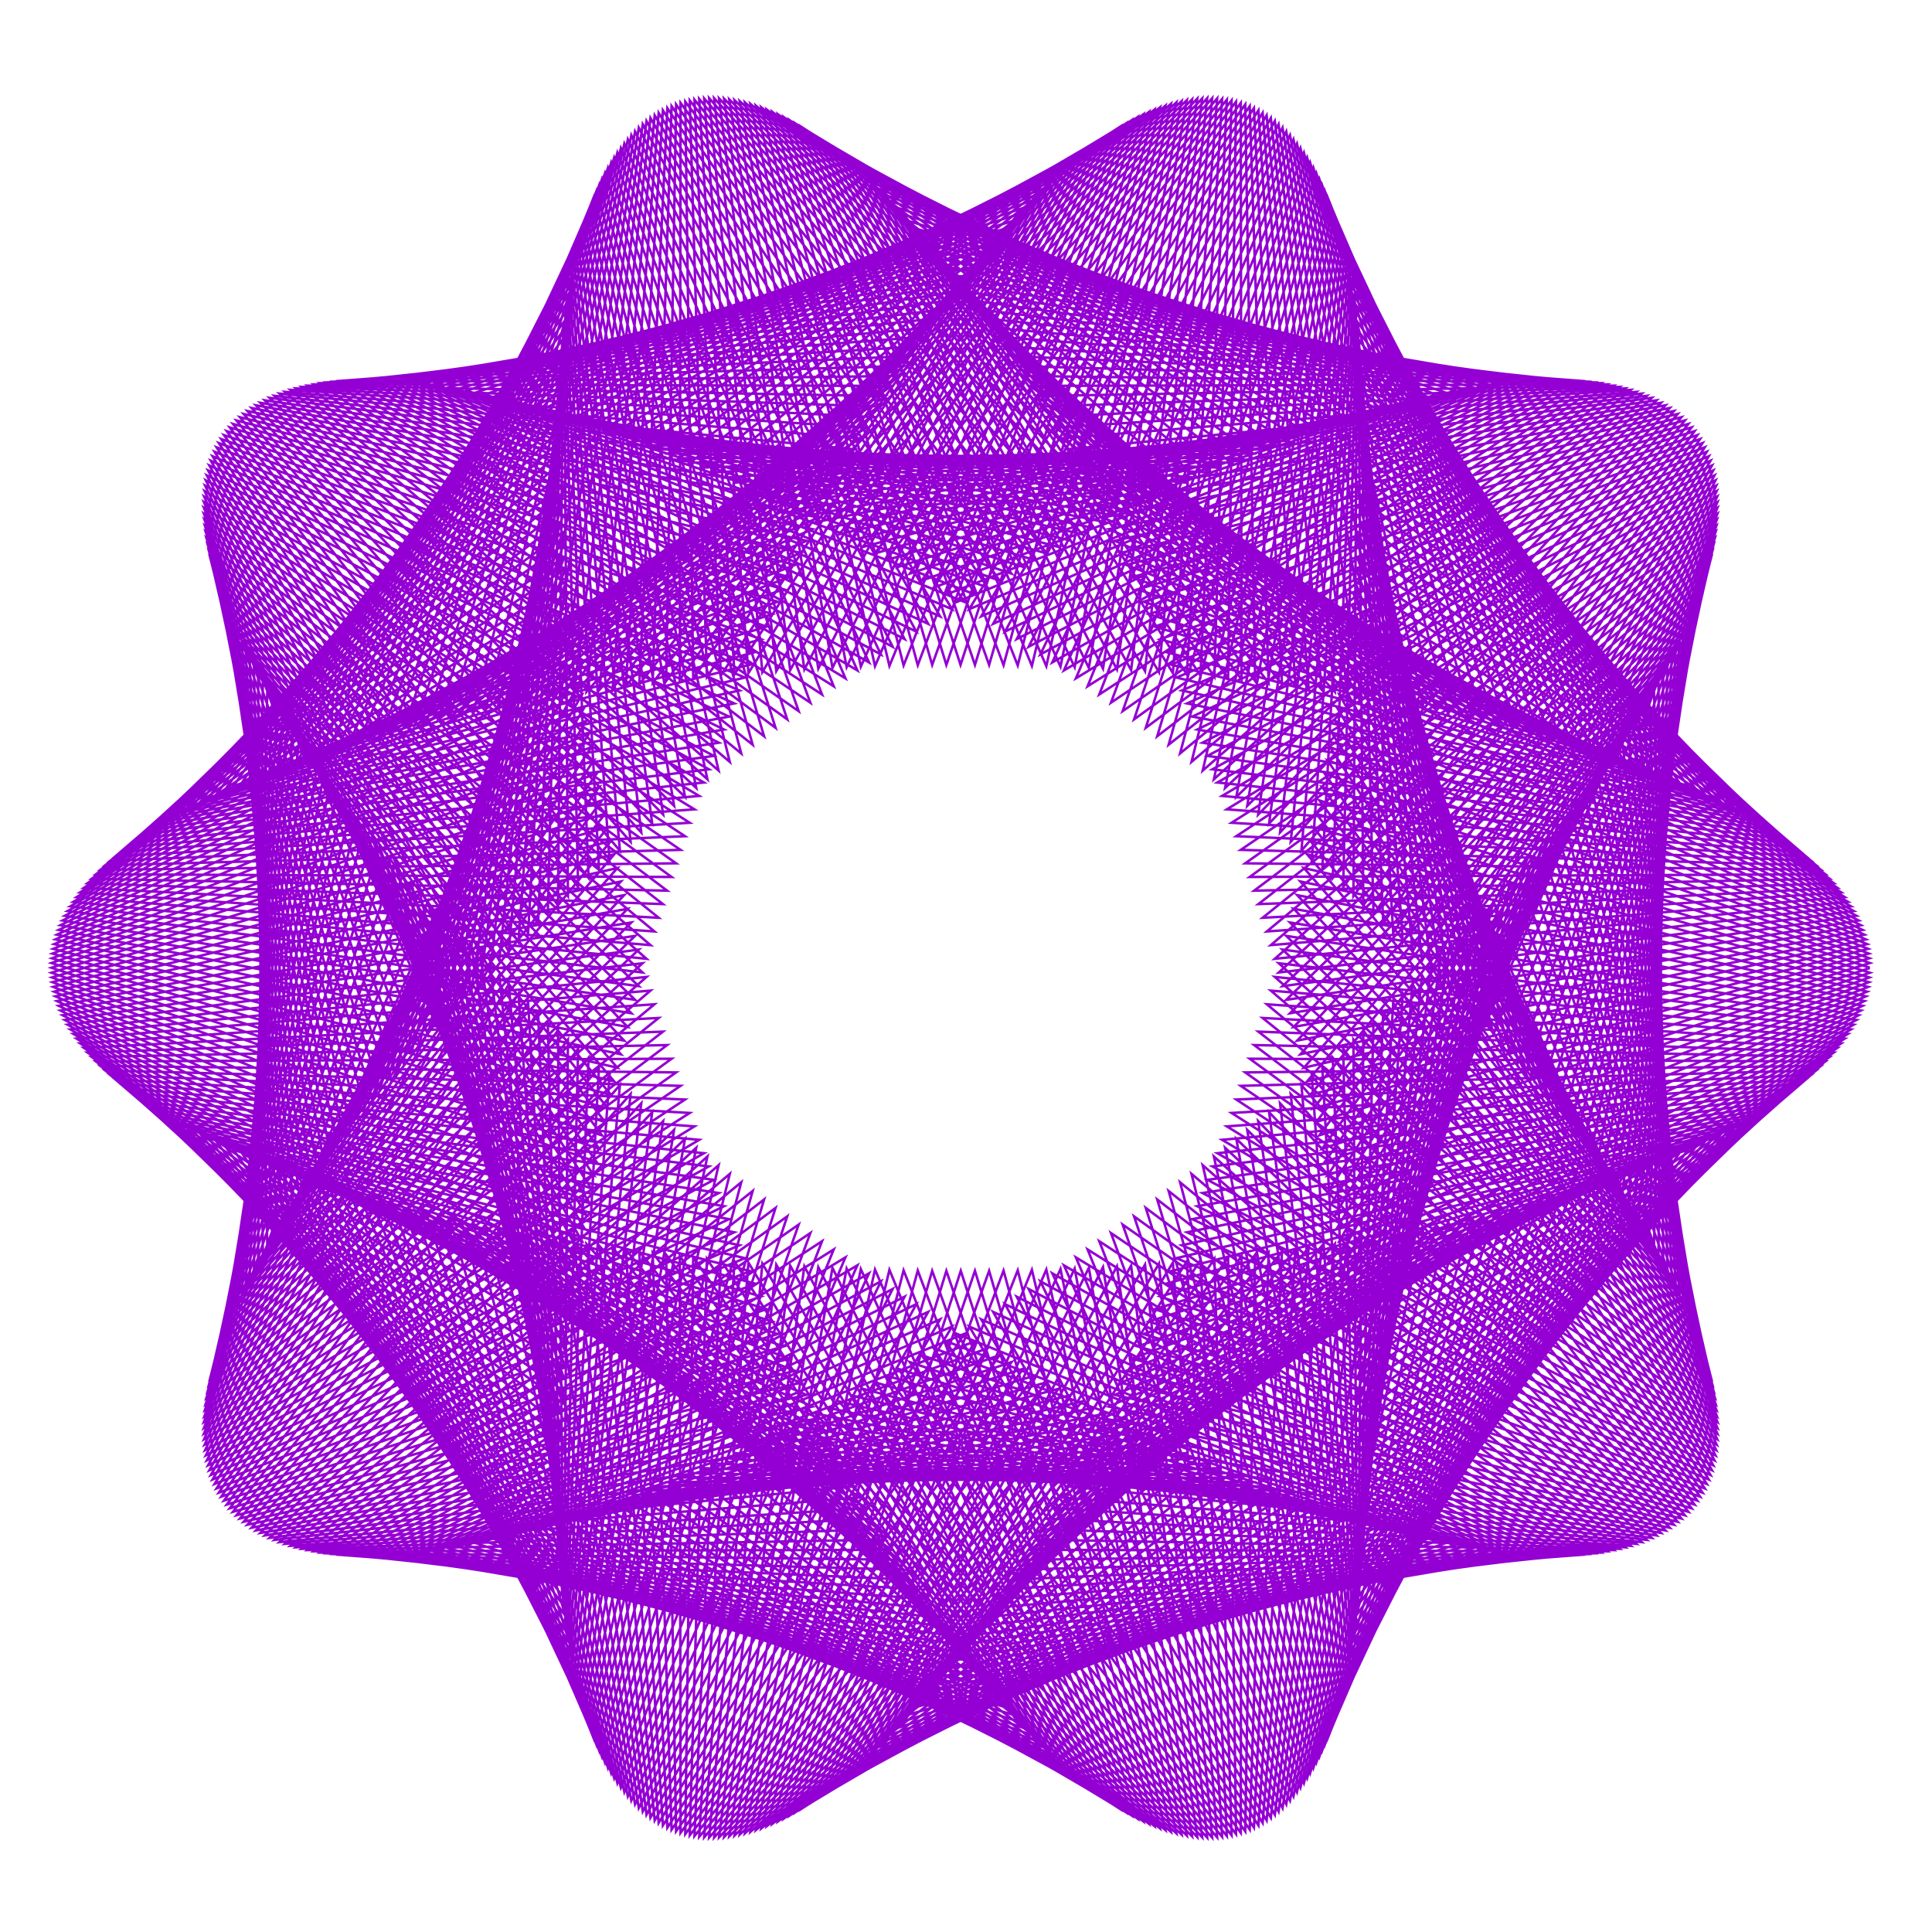 <?xml version="1.0" encoding="utf-8"  standalone="no"?>
<svg 
 width="777" height="777"
 viewBox="0 0 777 777"
 xmlns="http://www.w3.org/2000/svg"
 xmlns:xlink="http://www.w3.org/1999/xlink"
>

<title>Gnuplot</title>
<desc>Produced by GNUPLOT 5.2 patchlevel 7 </desc>

<g id="gnuplot_canvas">

<rect x="0" y="0" width="777" height="777" fill="none"/>
<defs>

	<circle id='gpDot' r='0.5' stroke-width='0.5' stroke='currentColor'/>
	<path id='gpPt0' stroke-width='0.222' stroke='currentColor' d='M-1,0 h2 M0,-1 v2'/>
	<path id='gpPt1' stroke-width='0.222' stroke='currentColor' d='M-1,-1 L1,1 M1,-1 L-1,1'/>
	<path id='gpPt2' stroke-width='0.222' stroke='currentColor' d='M-1,0 L1,0 M0,-1 L0,1 M-1,-1 L1,1 M-1,1 L1,-1'/>
	<rect id='gpPt3' stroke-width='0.222' stroke='currentColor' x='-1' y='-1' width='2' height='2'/>
	<rect id='gpPt4' stroke-width='0.222' stroke='currentColor' fill='currentColor' x='-1' y='-1' width='2' height='2'/>
	<circle id='gpPt5' stroke-width='0.222' stroke='currentColor' cx='0' cy='0' r='1'/>
	<use xlink:href='#gpPt5' id='gpPt6' fill='currentColor' stroke='none'/>
	<path id='gpPt7' stroke-width='0.222' stroke='currentColor' d='M0,-1.33 L-1.33,0.67 L1.33,0.67 z'/>
	<use xlink:href='#gpPt7' id='gpPt8' fill='currentColor' stroke='none'/>
	<use xlink:href='#gpPt7' id='gpPt9' stroke='currentColor' transform='rotate(180)'/>
	<use xlink:href='#gpPt9' id='gpPt10' fill='currentColor' stroke='none'/>
	<use xlink:href='#gpPt3' id='gpPt11' stroke='currentColor' transform='rotate(45)'/>
	<use xlink:href='#gpPt11' id='gpPt12' fill='currentColor' stroke='none'/>
	<path id='gpPt13' stroke-width='0.222' stroke='currentColor' d='M0,1.330 L1.265,0.411 L0.782,-1.067 L-0.782,-1.076 L-1.265,0.411 z'/>
	<use xlink:href='#gpPt13' id='gpPt14' fill='currentColor' stroke='none'/>
	<filter id='textbox' filterUnits='objectBoundingBox' x='0' y='0' height='1' width='1'>
	  <feFlood flood-color='white' flood-opacity='1' result='bgnd'/>
	  <feComposite in='SourceGraphic' in2='bgnd' operator='atop'/>
	</filter>
	<filter id='greybox' filterUnits='objectBoundingBox' x='0' y='0' height='1' width='1'>
	  <feFlood flood-color='lightgrey' flood-opacity='1' result='grey'/>
	  <feComposite in='SourceGraphic' in2='grey' operator='atop'/>
	</filter>
</defs>
<g fill="none" color="white" stroke="currentColor" stroke-width="1.00" stroke-linecap="butt" stroke-linejoin="miter">
</g>
<g fill="none" color="black" stroke="currentColor" stroke-width="1.00" stroke-linecap="butt" stroke-linejoin="miter">
</g>
<g fill="none" color="black" stroke="currentColor" stroke-width="1.00" stroke-linecap="butt" stroke-linejoin="miter">
</g>
	<g id="gnuplot_plot_1" ><title>real(z(t)),imag(z(t))</title>
<g fill="none" color="black" stroke="currentColor" stroke-width="1.00" stroke-linecap="butt" stroke-linejoin="miter">
	<path stroke='rgb(148,   0, 211)'  d='M752.0,389.2 L531.7,316.5 L667.0,503.9 L668.9,271.4 L530.6,456.6 L752.0,387.3 L532.8,311.2 L665.2,500.6
		L670.6,268.2 L529.4,451.2 L751.8,385.4 L533.9,305.8 L663.2,497.3 L672.3,265.0 L528.2,445.8 L751.6,383.5
		L534.9,300.5 L661.2,494.0 L673.9,261.9 L527.0,440.3 L751.3,381.6 L535.9,295.2 L659.1,490.6 L675.4,258.8
		L525.7,434.9 L750.9,379.7 L536.9,289.9 L656.9,487.3 L676.9,255.7 L524.4,429.4 L750.4,377.8 L537.8,284.7
		L654.7,483.9 L678.3,252.6 L523.0,424.0 L749.8,375.9 L538.7,279.4 L652.4,480.5 L679.6,249.6 L521.7,418.5
		L749.1,374.0 L539.5,274.2 L650.1,477.0 L680.8,246.6 L520.3,413.0 L748.4,372.1 L540.3,269.1 L647.7,473.6
		L682.0,243.7 L518.8,407.5 L747.5,370.2 L541.1,263.9 L645.2,470.1 L683.1,240.8 L517.3,402.1 L746.6,368.3
		L541.8,258.8 L642.6,466.6 L684.1,237.9 L515.8,396.6 L745.5,366.4 L542.5,253.7 L640.0,463.1 L685.1,235.1
		L514.3,391.1 L744.4,364.5 L543.2,248.7 L637.3,459.5 L686.0,232.3 L512.7,385.6 L743.2,362.7 L543.8,243.7
		L634.6,456.0 L686.8,229.5 L511.1,380.1 L741.9,360.8 L544.3,238.7 L631.8,452.4 L687.5,226.8 L509.5,374.6
		L740.5,358.9 L544.9,233.7 L629.0,448.8 L688.2,224.1 L507.8,369.1 L739.0,357.1 L545.4,228.8 L626.0,445.2
		L688.7,221.5 L506.1,363.6 L737.5,355.2 L545.8,224.0 L623.1,441.6 L689.2,218.9 L504.4,358.2 L735.8,353.4
		L546.2,219.2 L620.0,438.0 L689.7,216.3 L502.6,352.7 L734.1,351.6 L546.6,214.4 L616.9,434.3 L690.0,213.8
		L500.8,347.2 L732.3,349.8 L547.0,209.6 L613.8,430.7 L690.3,211.4 L499.0,341.8 L730.4,348.0 L547.3,205.0
		L610.6,427.0 L690.5,208.9 L497.2,336.3 L728.4,346.2 L547.5,200.3 L607.3,423.4 L690.7,206.6 L495.3,330.9
		L726.3,344.4 L547.7,195.7 L604.0,419.7 L690.7,204.2 L493.4,325.5 L724.2,342.6 L547.9,191.2 L600.6,416.0
		L690.7,201.9 L491.5,320.1 L721.9,340.8 L548.0,186.7 L597.2,412.3 L690.6,199.7 L489.6,314.7 L719.6,339.1
		L548.1,182.2 L593.7,408.6 L690.4,197.5 L487.6,309.4 L717.2,337.4 L548.2,177.8 L590.2,404.9 L690.2,195.3
		L485.6,304.0 L714.7,335.6 L548.2,173.4 L586.6,401.2 L689.9,193.2 L483.6,298.7 L712.1,333.9 L548.2,169.1
		L583.0,397.5 L689.5,191.2 L481.5,293.4 L709.5,332.2 L548.1,164.9 L579.4,393.8 L689.0,189.2 L479.5,288.2
		L706.8,330.5 L548.0,160.7 L575.6,390.1 L688.5,187.2 L477.4,282.9 L704.0,328.9 L547.9,156.6 L571.9,386.3
		L687.9,185.3 L475.3,277.7 L701.1,327.2 L547.7,152.5 L568.1,382.6 L687.2,183.5 L473.1,272.5 L698.1,325.6
		L547.5,148.5 L564.2,378.9 L686.4,181.7 L471.0,267.3 L695.1,323.9 L547.2,144.5 L560.3,375.2 L685.6,179.9
		L468.8,262.2 L692.0,322.3 L546.9,140.7 L556.3,371.5 L684.7,178.2 L466.6,257.1 L688.8,320.7 L546.6,136.8
		L552.4,367.8 L683.7,176.6 L464.4,252.0 L685.5,319.2 L546.2,133.0 L548.3,364.1 L682.6,175.0 L462.1,247.0
		L682.2,317.6 L545.8,129.3 L544.3,360.4 L681.5,173.4 L459.9,242.0 L678.8,316.1 L545.4,125.7 L540.2,356.7
		L680.3,171.9 L457.6,237.0 L675.3,314.6 L544.9,122.1 L536.0,353.1 L679.0,170.5 L455.3,232.1 L671.7,313.1
		L544.3,118.6 L531.8,349.4 L677.6,169.1 L453.0,227.2 L668.1,311.6 L543.7,115.2 L527.6,345.7 L676.2,167.8
		L450.7,222.4 L664.4,310.1 L543.1,111.8 L523.4,342.1 L674.7,166.5 L448.3,217.5 L660.6,308.7 L542.5,108.5
		L519.1,338.5 L673.2,165.3 L446.0,212.8 L656.8,307.2 L541.8,105.2 L514.8,334.8 L671.5,164.1 L443.6,208.1
		L652.9,305.8 L541.1,102.1 L510.4,331.2 L669.8,163.0 L441.2,203.4 L648.9,304.4 L540.3,99.0 L506.0,327.6
		L668.0,162.0 L438.8,198.8 L644.9,303.1 L539.5,95.9 L501.6,324.1 L666.2,161.0 L436.4,194.2 L640.8,301.7
		L538.6,93.0 L497.2,320.5 L664.3,160.0 L434.0,189.6 L636.7,300.4 L537.8,90.1 L492.7,316.9 L662.3,159.2
		L431.5,185.1 L632.4,299.1 L536.8,87.3 L488.2,313.4 L660.3,158.3 L429.1,180.7 L628.2,297.8 L535.9,84.5
		L483.7,309.9 L658.1,157.6 L426.6,176.3 L623.8,296.6 L534.9,81.9 L479.2,306.4 L655.9,156.8 L424.2,172.0
		L619.4,295.3 L533.9,79.3 L474.6,303.0 L653.7,156.2 L421.7,167.7 L615.0,294.1 L532.8,76.8 L470.0,299.5
		L651.4,155.6 L419.2,163.5 L610.5,293.0 L531.7,74.4 L465.4,296.1 L649.0,155.1 L416.7,159.3 L605.9,291.8
		L530.6,72.0 L460.8,292.7 L646.5,154.6 L414.2,155.2 L601.3,290.7 L529.4,69.7 L456.1,289.3 L644.0,154.1
		L411.7,151.2 L596.6,289.5 L528.2,67.5 L451.5,286.0 L641.5,153.8 L409.2,147.2 L591.9,288.5 L526.9,65.4
		L446.8,282.6 L638.8,153.5 L406.7,143.2 L587.1,287.4 L525.7,63.4 L442.1,279.3 L636.1,153.2 L404.1,139.4
		L582.3,286.4 L524.4,61.4 L437.4,276.0 L633.4,153.0 L401.6,135.5 L577.4,285.3 L523.0,59.6 L432.7,272.8
		L630.5,152.9 L399.1,131.8 L572.5,284.3 L521.6,57.8 L427.9,269.6 L627.6,152.8 L396.5,128.1 L567.5,283.4
		L520.2,56.1 L423.2,266.4 L624.7,152.8 L394.0,124.5 L562.5,282.5 L518.8,54.4 L418.4,263.2 L621.7,152.9
		L391.5,120.9 L557.4,281.5 L517.3,52.9 L413.7,260.1 L618.6,153.0 L388.9,117.4 L552.4,280.7 L515.8,51.4
		L408.9,257.0 L615.5,153.1 L386.4,114.0 L547.2,279.8 L514.2,50.0 L404.2,254.0 L612.3,153.3 L383.8,110.7
		L542.0,279.0 L512.7,48.7 L399.4,250.9 L609.1,153.6 L381.3,107.4 L536.8,278.2 L511.1,47.5 L394.6,247.9
		L605.8,153.9 L378.8,104.2 L531.6,277.4 L509.4,46.4 L389.8,245.0 L602.5,154.3 L376.2,101.0 L526.3,276.7
		L507.8,45.4 L385.0,242.0 L599.1,154.8 L373.7,97.9 L521.0,275.9 L506.1,44.4 L380.3,239.2 L595.7,155.3
		L371.2,94.9 L515.6,275.2 L504.3,43.5 L375.5,236.3 L592.2,155.8 L368.6,92.0 L510.2,274.6 L502.6,42.7
		L370.7,233.5 L588.6,156.5 L366.1,89.1 L504.8,273.9 L500.8,42.0 L365.9,230.7 L585.0,157.1 L363.6,86.3
		L499.3,273.3 L499.0,41.4 L361.2,228.0 L581.4,157.9 L361.1,83.6 L493.9,272.8 L497.1,40.9 L356.4,225.3
		L577.7,158.7 L358.6,81.0 L488.4,272.2 L495.3,40.4 L351.7,222.6 L573.9,159.5 L356.1,78.4 L482.8,271.7
		L493.4,40.1 L346.9,220.0 L570.1,160.4 L353.6,76.0 L477.3,271.2 L491.5,39.8 L342.2,217.4 L566.3,161.4
		L351.1,73.6 L471.7,270.7 L489.5,39.6 L337.4,214.9 L562.4,162.4 L348.6,71.2 L466.1,270.3 L487.5,39.5
		L332.7,212.4 L558.5,163.5 L346.1,69.0 L460.5,269.9 L485.5,39.5 L328.0,210.0 L554.5,164.6 L343.7,66.8
		L454.9,269.5 L483.5,39.6 L323.3,207.6 L550.5,165.8 L341.2,64.7 L449.2,269.2 L481.5,39.7 L318.7,205.2
		L546.5,167.1 L338.8,62.7 L443.6,268.9 L479.4,40.0 L314.0,202.9 L542.4,168.4 L336.4,60.8 L437.9,268.6
		L477.3,40.3 L309.4,200.7 L538.3,169.7 L333.9,58.9 L432.2,268.3 L475.2,40.7 L304.8,198.4 L534.1,171.1
		L331.5,57.2 L426.5,268.1 L473.1,41.2 L300.2,196.3 L529.9,172.6 L329.2,55.5 L420.8,267.9 L470.9,41.8
		L295.6,194.1 L525.7,174.1 L326.8,53.9 L415.0,267.8 L468.7,42.5 L291.1,192.1 L521.4,175.7 L324.4,52.4
		L409.3,267.6 L466.5,43.2 L286.5,190.0 L517.1,177.3 L322.1,50.9 L403.6,267.5 L464.3,44.1 L282.0,188.1
		L512.8,178.9 L319.8,49.6 L397.8,267.4 L462.1,45.0 L277.5,186.1 L508.4,180.7 L317.5,48.3 L392.1,267.4
		L459.8,46.0 L273.1,184.3 L504.0,182.4 L315.2,47.1 L386.3,267.4 L457.5,47.1 L268.7,182.4 L499.6,184.3
		L312.9,46.0 L380.6,267.4 L455.2,48.3 L264.3,180.7 L495.2,186.1 L310.6,45.0 L374.9,267.4 L452.9,49.6
		L259.9,178.9 L490.7,188.1 L308.4,44.1 L369.1,267.5 L450.6,50.9 L255.6,177.3 L486.2,190.0 L306.2,43.2
		L363.4,267.6 L448.3,52.4 L251.3,175.7 L481.6,192.1 L304.0,42.5 L357.7,267.8 L445.9,53.9 L247.0,174.1
		L477.1,194.1 L301.8,41.8 L351.9,267.9 L443.5,55.5 L242.8,172.6 L472.5,196.3 L299.6,41.2 L346.2,268.1
		L441.2,57.2 L238.6,171.1 L467.9,198.4 L297.5,40.7 L340.5,268.3 L438.8,58.9 L234.4,169.7 L463.3,200.7
		L295.4,40.3 L334.8,268.6 L436.3,60.8 L230.3,168.4 L458.7,202.9 L293.3,40.0 L329.1,268.9 L433.9,62.7
		L226.2,167.1 L454.0,205.2 L291.2,39.7 L323.5,269.2 L431.5,64.7 L222.2,165.8 L449.4,207.6 L289.2,39.6
		L317.8,269.5 L429.0,66.8 L218.2,164.6 L444.7,210.0 L287.2,39.5 L312.2,269.9 L426.6,69.0 L214.2,163.5
		L440.0,212.4 L285.2,39.5 L306.6,270.3 L424.1,71.2 L210.3,162.4 L435.3,214.9 L283.2,39.6 L301.0,270.7
		L421.6,73.6 L206.4,161.4 L430.5,217.4 L281.2,39.8 L295.4,271.2 L419.1,76.0 L202.6,160.4 L425.8,220.0
		L279.3,40.1 L289.9,271.7 L416.6,78.4 L198.8,159.5 L421.0,222.6 L277.4,40.4 L284.3,272.2 L414.1,81.0
		L195.0,158.7 L416.3,225.3 L275.6,40.9 L278.8,272.8 L411.6,83.6 L191.3,157.9 L411.5,228.0 L273.7,41.4
		L273.4,273.3 L409.1,86.3 L187.7,157.1 L406.8,230.7 L271.9,42.0 L267.9,273.9 L406.6,89.1 L184.1,156.5
		L402.0,233.5 L270.1,42.7 L262.5,274.6 L404.1,92.0 L180.5,155.8 L397.2,236.3 L268.4,43.5 L257.1,275.2
		L401.5,94.9 L177.0,155.3 L392.4,239.2 L266.6,44.4 L251.7,275.9 L399.0,97.9 L173.6,154.8 L387.7,242.0
		L264.9,45.4 L246.4,276.7 L396.5,101.0 L170.2,154.3 L382.9,245.0 L263.3,46.4 L241.1,277.4 L393.9,104.2
		L166.9,153.9 L378.1,247.9 L261.6,47.5 L235.9,278.2 L391.4,107.4 L163.6,153.6 L373.3,250.9 L260.0,48.7
		L230.7,279.0 L388.9,110.7 L160.4,153.3 L368.5,254.0 L258.5,50.0 L225.5,279.8 L386.3,114.0 L157.2,153.1
		L363.8,257.0 L256.9,51.4 L220.3,280.7 L383.8,117.4 L154.1,153.0 L359.0,260.1 L255.4,52.9 L215.3,281.5
		L381.2,120.9 L151.0,152.9 L354.3,263.2 L253.9,54.4 L210.2,282.5 L378.7,124.5 L148.0,152.8 L349.5,266.4
		L252.5,56.1 L205.2,283.4 L376.2,128.1 L145.1,152.8 L344.8,269.6 L251.1,57.8 L200.2,284.3 L373.6,131.8
		L142.2,152.9 L340.0,272.8 L249.7,59.6 L195.3,285.3 L371.1,135.5 L139.3,153.0 L335.3,276.0 L248.3,61.4
		L190.4,286.4 L368.6,139.4 L136.6,153.2 L330.6,279.3 L247.0,63.4 L185.6,287.4 L366.0,143.2 L133.9,153.5
		L325.9,282.6 L245.8,65.4 L180.8,288.5 L363.5,147.2 L131.2,153.8 L321.2,286.0 L244.5,67.5 L176.1,289.5
		L361.0,151.2 L128.7,154.1 L316.6,289.3 L243.3,69.7 L171.4,290.7 L358.5,155.2 L126.2,154.6 L311.9,292.7
		L242.1,72.0 L166.8,291.8 L356.0,159.3 L123.7,155.1 L307.3,296.1 L241.0,74.4 L162.2,293.0 L353.5,163.5
		L121.3,155.6 L302.7,299.5 L239.9,76.8 L157.7,294.1 L351.0,167.7 L119.0,156.2 L298.1,303.0 L238.8,79.3
		L153.3,295.3 L348.5,172.0 L116.8,156.8 L293.5,306.4 L237.8,81.9 L148.9,296.6 L346.1,176.3 L114.6,157.6
		L289.0,309.9 L236.8,84.5 L144.5,297.8 L343.6,180.7 L112.4,158.3 L284.5,313.4 L235.9,87.3 L140.3,299.1
		L341.2,185.1 L110.4,159.2 L280.0,316.9 L234.9,90.1 L136.0,300.4 L338.7,189.6 L108.4,160.0 L275.5,320.5
		L234.1,93.0 L131.9,301.7 L336.3,194.2 L106.5,161.0 L271.1,324.1 L233.2,95.9 L127.8,303.1 L333.9,198.8
		L104.7,162.0 L266.7,327.6 L232.4,99.0 L123.8,304.4 L331.5,203.4 L102.9,163.0 L262.3,331.2 L231.6,102.1
		L119.8,305.8 L329.1,208.1 L101.2,164.1 L257.9,334.8 L230.9,105.2 L115.9,307.2 L326.7,212.8 L99.5,165.3
		L253.6,338.5 L230.2,108.5 L112.1,308.7 L324.4,217.5 L98.0,166.5 L249.3,342.1 L229.6,111.8 L108.3,310.1
		L322.0,222.4 L96.5,167.8 L245.1,345.7 L229.0,115.2 L104.6,311.6 L319.7,227.2 L95.1,169.1 L240.9,349.4
		L228.4,118.6 L101.0,313.1 L317.4,232.1 L93.7,170.5 L236.7,353.1 L227.8,122.1 L97.4,314.6 L315.1,237.0
		L92.4,171.9 L232.5,356.7 L227.3,125.7 L93.9,316.1 L312.8,242.0 L91.2,173.4 L228.4,360.4 L226.9,129.3
		L90.5,317.6 L310.6,247.0 L90.1,175.0 L224.4,364.1 L226.5,133.0 L87.2,319.2 L308.3,252.0 L89.0,176.6
		L220.3,367.8 L226.1,136.8 L83.9,320.7 L306.1,257.1 L88.0,178.2 L216.4,371.5 L225.8,140.7 L80.7,322.3
		L303.9,262.2 L87.1,179.9 L212.4,375.2 L225.5,144.5 L77.6,323.9 L301.7,267.3 L86.3,181.7 L208.5,378.9
		L225.2,148.5 L74.6,325.6 L299.6,272.5 L85.5,183.5 L204.6,382.6 L225.0,152.5 L71.6,327.2 L297.4,277.7
		L84.8,185.3 L200.8,386.3 L224.8,156.6 L68.7,328.9 L295.3,282.9 L84.2,187.2 L197.1,390.1 L224.7,160.7
		L65.9,330.5 L293.2,288.2 L83.7,189.2 L193.3,393.8 L224.6,164.9 L63.2,332.2 L291.2,293.4 L83.2,191.2
		L189.7,397.5 L224.5,169.1 L60.6,333.9 L289.1,298.7 L82.8,193.2 L186.1,401.2 L224.5,173.4 L58.0,335.6
		L287.1,304.0 L82.5,195.3 L182.5,404.9 L224.5,177.8 L55.5,337.4 L285.1,309.4 L82.3,197.5 L179.0,408.6
		L224.6,182.2 L53.1,339.1 L283.1,314.7 L82.1,199.7 L175.5,412.3 L224.7,186.7 L50.8,340.8 L281.2,320.1
		L82.0,201.9 L172.1,416.0 L224.8,191.2 L48.5,342.6 L279.3,325.5 L82.0,204.2 L168.7,419.7 L225.0,195.7
		L46.4,344.4 L277.4,330.9 L82.0,206.6 L165.4,423.4 L225.2,200.3 L44.3,346.2 L275.5,336.3 L82.2,208.9
		L162.1,427.0 L225.4,205.0 L42.3,348.0 L273.7,341.8 L82.4,211.4 L158.9,430.7 L225.7,209.6 L40.4,349.8
		L271.9,347.2 L82.7,213.8 L155.8,434.3 L226.1,214.4 L38.6,351.6 L270.1,352.7 L83.0,216.3 L152.7,438.0
		L226.5,219.2 L36.9,353.4 L268.3,358.2 L83.5,218.9 L149.6,441.6 L226.9,224.0 L35.2,355.2 L266.6,363.6
		L84.0,221.5 L146.7,445.2 L227.3,228.8 L33.7,357.1 L264.9,369.1 L84.5,224.1 L143.7,448.8 L227.8,233.7
		L32.2,358.9 L263.2,374.6 L85.2,226.8 L140.9,452.4 L228.4,238.7 L30.8,360.8 L261.6,380.1 L85.9,229.5
		L138.1,456.0 L228.9,243.7 L29.5,362.7 L260.0,385.6 L86.7,232.3 L135.4,459.5 L229.5,248.7 L28.3,364.5
		L258.4,391.1 L87.6,235.1 L132.7,463.1 L230.2,253.7 L27.2,366.4 L256.9,396.6 L88.6,237.9 L130.1,466.6
		L230.9,258.8 L26.1,368.3 L255.4,402.1 L89.6,240.8 L127.5,470.1 L231.6,263.9 L25.2,370.2 L253.9,407.5
		L90.7,243.7 L125.0,473.6 L232.4,269.1 L24.3,372.1 L252.4,413.0 L91.9,246.6 L122.6,477.0 L233.2,274.2
		L23.6,374.0 L251.0,418.5 L93.1,249.6 L120.3,480.5 L234.0,279.4 L22.9,375.9 L249.7,424.0 L94.4,252.6
		L118.0,483.9 L234.9,284.7 L22.3,377.8 L248.3,429.4 L95.8,255.7 L115.8,487.3 L235.8,289.9 L21.8,379.7
		L247.0,434.9 L97.3,258.8 L113.6,490.6 L236.8,295.2 L21.4,381.6 L245.7,440.3 L98.8,261.9 L111.5,494.0
		L237.8,300.5 L21.1,383.5 L244.5,445.8 L100.4,265.0 L109.5,497.3 L238.8,305.8 L20.9,385.4 L243.3,451.2
		L102.1,268.2 L107.5,500.6 L239.9,311.2 L20.7,387.3 L242.1,456.6 L103.8,271.4 L105.7,503.9 L241.0,316.5
		L20.7,389.2 L241.0,462.0 L105.7,274.6 L103.8,507.1 L242.1,321.9 L20.7,391.2 L239.9,467.3 L107.5,277.9
		L102.1,510.3 L243.3,327.3 L20.9,393.1 L238.8,472.7 L109.5,281.2 L100.4,513.5 L244.5,332.7 L21.1,395.0
		L237.8,478.0 L111.5,284.5 L98.8,516.6 L245.7,338.2 L21.4,396.9 L236.8,483.3 L113.6,287.9 L97.3,519.7
		L247.0,343.6 L21.8,398.8 L235.8,488.6 L115.8,291.2 L95.8,522.8 L248.3,349.1 L22.3,400.7 L234.9,493.8
		L118.0,294.6 L94.4,525.9 L249.7,354.5 L22.9,402.6 L234.0,499.1 L120.3,298.0 L93.1,528.9 L251.0,360.0
		L23.6,404.5 L233.2,504.3 L122.6,301.5 L91.9,531.9 L252.4,365.5 L24.3,406.4 L232.4,509.4 L125.0,304.9
		L90.7,534.8 L253.9,371.0 L25.2,408.3 L231.6,514.6 L127.5,308.4 L89.6,537.7 L255.4,376.4 L26.1,410.2
		L230.9,519.7 L130.1,311.9 L88.6,540.6 L256.9,381.9 L27.2,412.1 L230.2,524.8 L132.7,315.4 L87.6,543.4
		L258.4,387.4 L28.3,414.0 L229.5,529.8 L135.4,319.0 L86.7,546.2 L260.0,392.9 L29.5,415.8 L228.9,534.8
		L138.1,322.5 L85.9,549.0 L261.6,398.4 L30.8,417.7 L228.4,539.8 L140.9,326.1 L85.2,551.7 L263.2,403.9
		L32.2,419.6 L227.8,544.8 L143.7,329.7 L84.5,554.4 L264.9,409.4 L33.7,421.4 L227.3,549.7 L146.7,333.3
		L84.0,557.0 L266.6,414.9 L35.2,423.3 L226.9,554.5 L149.6,336.9 L83.5,559.6 L268.3,420.3 L36.9,425.1
		L226.5,559.3 L152.7,340.5 L83.0,562.2 L270.1,425.8 L38.6,426.9 L226.1,564.1 L155.8,344.2 L82.7,564.7
		L271.9,431.3 L40.4,428.7 L225.7,568.9 L158.9,347.8 L82.4,567.1 L273.7,436.7 L42.3,430.5 L225.4,573.5
		L162.1,351.5 L82.2,569.6 L275.5,442.2 L44.3,432.3 L225.2,578.2 L165.4,355.1 L82.0,571.9 L277.4,447.6
		L46.4,434.1 L225.0,582.8 L168.7,358.8 L82.0,574.3 L279.3,453.0 L48.5,435.9 L224.8,587.3 L172.1,362.5
		L82.0,576.6 L281.2,458.4 L50.8,437.7 L224.7,591.8 L175.5,366.2 L82.1,578.8 L283.1,463.8 L53.1,439.4
		L224.6,596.3 L179.0,369.9 L82.3,581.0 L285.1,469.1 L55.5,441.1 L224.5,600.7 L182.5,373.6 L82.5,583.2
		L287.1,474.5 L58.0,442.9 L224.5,605.1 L186.1,377.3 L82.8,585.3 L289.1,479.8 L60.6,444.6 L224.5,609.4
		L189.7,381.0 L83.2,587.3 L291.2,485.1 L63.2,446.3 L224.6,613.6 L193.3,384.7 L83.7,589.3 L293.2,490.3
		L65.9,448.0 L224.7,617.8 L197.1,388.4 L84.2,591.3 L295.3,495.6 L68.7,449.6 L224.8,621.9 L200.8,392.2
		L84.8,593.2 L297.4,500.8 L71.6,451.3 L225.0,626.0 L204.6,395.9 L85.5,595.0 L299.6,506.0 L74.6,452.9
		L225.2,630.0 L208.5,399.6 L86.3,596.8 L301.7,511.2 L77.6,454.6 L225.5,634.0 L212.4,403.3 L87.1,598.6
		L303.9,516.3 L80.7,456.2 L225.8,637.8 L216.4,407.0 L88.0,600.3 L306.1,521.4 L83.9,457.8 L226.1,641.7
		L220.3,410.7 L89.0,601.9 L308.3,526.5 L87.2,459.3 L226.5,645.5 L224.4,414.4 L90.1,603.5 L310.6,531.5
		L90.5,460.9 L226.9,649.2 L228.4,418.1 L91.2,605.1 L312.8,536.5 L93.9,462.4 L227.3,652.8 L232.5,421.8
		L92.4,606.6 L315.1,541.5 L97.4,463.9 L227.8,656.4 L236.7,425.4 L93.7,608.0 L317.4,546.4 L101.0,465.4
		L228.4,659.9 L240.9,429.1 L95.1,609.4 L319.7,551.3 L104.6,466.9 L229.0,663.3 L245.1,432.8 L96.5,610.7
		L322.0,556.1 L108.3,468.4 L229.6,666.7 L249.3,436.4 L98.0,612.0 L324.4,561.0 L112.1,469.8 L230.2,670.0
		L253.6,440.0 L99.5,613.2 L326.7,565.7 L115.9,471.3 L230.9,673.3 L257.9,443.7 L101.2,614.4 L329.1,570.4
		L119.8,472.7 L231.6,676.4 L262.3,447.3 L102.9,615.5 L331.5,575.1 L123.8,474.1 L232.4,679.5 L266.7,450.9
		L104.7,616.5 L333.9,579.7 L127.8,475.4 L233.2,682.6 L271.1,454.4 L106.5,617.5 L336.3,584.3 L131.9,476.8
		L234.1,685.5 L275.5,458.0 L108.4,618.5 L338.7,588.9 L136.0,478.1 L234.9,688.4 L280.0,461.6 L110.4,619.3
		L341.2,593.4 L140.3,479.4 L235.9,691.2 L284.5,465.1 L112.4,620.2 L343.6,597.8 L144.5,480.7 L236.8,694.0
		L289.0,468.6 L114.6,620.9 L346.1,602.2 L148.9,481.9 L237.8,696.6 L293.5,472.1 L116.8,621.7 L348.5,606.5
		L153.3,483.2 L238.8,699.2 L298.1,475.5 L119.0,622.3 L351.0,610.8 L157.7,484.4 L239.9,701.7 L302.7,479.0
		L121.3,622.9 L353.5,615.0 L162.2,485.5 L241.0,704.1 L307.3,482.4 L123.7,623.4 L356.0,619.2 L166.8,486.7
		L242.1,706.5 L311.9,485.8 L126.2,623.9 L358.5,623.3 L171.4,487.8 L243.3,708.8 L316.6,489.2 L128.7,624.4
		L361.0,627.3 L176.1,489.0 L244.5,711.0 L321.2,492.5 L131.2,624.7 L363.5,631.3 L180.8,490.0 L245.8,713.1
		L325.9,495.9 L133.9,625.0 L366.0,635.3 L185.6,491.1 L247.0,715.1 L330.6,499.2 L136.6,625.3 L368.6,639.1
		L190.4,492.1 L248.3,717.1 L335.3,502.5 L139.3,625.5 L371.1,643.0 L195.3,493.2 L249.7,718.9 L340.0,505.7
		L142.2,625.6 L373.6,646.7 L200.2,494.2 L251.1,720.7 L344.8,508.9 L145.1,625.7 L376.2,650.4 L205.2,495.1
		L252.5,722.4 L349.5,512.1 L148.0,625.7 L378.7,654.0 L210.2,496.0 L253.9,724.1 L354.3,515.3 L151.0,625.6
		L381.2,657.6 L215.3,497.0 L255.4,725.6 L359.0,518.4 L154.1,625.5 L383.8,661.1 L220.3,497.8 L256.9,727.1
		L363.8,521.5 L157.2,625.4 L386.3,664.5 L225.5,498.7 L258.5,728.5 L368.5,524.5 L160.4,625.2 L388.9,667.8
		L230.7,499.5 L260.0,729.8 L373.3,527.6 L163.6,624.9 L391.4,671.1 L235.9,500.3 L261.6,731.0 L378.1,530.6
		L166.9,624.6 L393.9,674.3 L241.1,501.1 L263.3,732.1 L382.9,533.5 L170.2,624.2 L396.5,677.5 L246.4,501.8
		L264.9,733.1 L387.7,536.5 L173.6,623.7 L399.0,680.6 L251.7,502.6 L266.6,734.1 L392.4,539.3 L177.0,623.2
		L401.5,683.6 L257.1,503.3 L268.4,735.0 L397.2,542.2 L180.5,622.7 L404.1,686.5 L262.5,503.9 L270.1,735.8
		L402.0,545.0 L184.1,622.0 L406.6,689.4 L267.9,504.6 L271.9,736.5 L406.8,547.8 L187.7,621.4 L409.1,692.2
		L273.4,505.2 L273.7,737.1 L411.5,550.5 L191.3,620.6 L411.6,694.9 L278.8,505.7 L275.6,737.6 L416.3,553.2
		L195.0,619.8 L414.1,697.5 L284.3,506.3 L277.4,738.1 L421.0,555.9 L198.8,619.0 L416.6,700.1 L289.9,506.8
		L279.3,738.4 L425.8,558.5 L202.6,618.1 L419.1,702.5 L295.4,507.3 L281.2,738.7 L430.5,561.1 L206.4,617.1
		L421.6,704.9 L301.0,507.8 L283.2,738.9 L435.3,563.6 L210.3,616.1 L424.1,707.3 L306.6,508.2 L285.2,739.0
		L440.0,566.1 L214.2,615.0 L426.6,709.5 L312.2,508.6 L287.2,739.0 L444.7,568.5 L218.2,613.9 L429.0,711.7
		L317.8,509.0 L289.2,738.9 L449.4,570.9 L222.2,612.7 L431.5,713.8 L323.5,509.3 L291.2,738.8 L454.0,573.3
		L226.2,611.4 L433.9,715.8 L329.1,509.6 L293.3,738.5 L458.7,575.6 L230.3,610.1 L436.3,717.7 L334.8,509.9
		L295.4,738.2 L463.3,577.8 L234.4,608.8 L438.8,719.6 L340.5,510.2 L297.5,737.8 L467.9,580.1 L238.6,607.4
		L441.2,721.3 L346.2,510.4 L299.6,737.3 L472.5,582.2 L242.8,605.9 L443.5,723.0 L351.9,510.6 L301.8,736.7
		L477.1,584.4 L247.0,604.4 L445.9,724.6 L357.7,510.7 L304.0,736.0 L481.6,586.4 L251.3,602.8 L448.3,726.1
		L363.4,510.9 L306.2,735.3 L486.2,588.5 L255.6,601.2 L450.6,727.6 L369.1,511.0 L308.4,734.4 L490.7,590.4
		L259.9,599.6 L452.9,728.9 L374.9,511.1 L310.6,733.5 L495.2,592.4 L264.3,597.8 L455.2,730.2 L380.6,511.1
		L312.9,732.5 L499.6,594.2 L268.7,596.1 L457.5,731.4 L386.4,511.1 L315.2,731.4 L504.0,596.1 L273.1,594.2
		L459.8,732.5 L392.1,511.1 L317.5,730.2 L508.4,597.8 L277.5,592.4 L462.1,733.5 L397.8,511.1 L319.8,728.9
		L512.8,599.6 L282.0,590.4 L464.3,734.4 L403.6,511.0 L322.1,727.6 L517.1,601.2 L286.5,588.5 L466.5,735.3
		L409.3,510.9 L324.4,726.1 L521.4,602.8 L291.1,586.4 L468.7,736.0 L415.0,510.7 L326.8,724.6 L525.7,604.4
		L295.6,584.4 L470.9,736.7 L420.8,510.6 L329.2,723.0 L529.9,605.9 L300.2,582.2 L473.1,737.3 L426.5,510.4
		L331.5,721.3 L534.1,607.4 L304.8,580.1 L475.2,737.8 L432.2,510.2 L333.9,719.6 L538.3,608.8 L309.4,577.8
		L477.3,738.2 L437.9,509.9 L336.4,717.7 L542.4,610.1 L314.0,575.6 L479.4,738.5 L443.6,509.6 L338.8,715.8
		L546.5,611.4 L318.7,573.3 L481.5,738.8 L449.2,509.3 L341.2,713.8 L550.5,612.7 L323.3,570.9 L483.5,738.9
		L454.9,509.0 L343.7,711.7 L554.5,613.9 L328.0,568.5 L485.5,739.0 L460.5,508.6 L346.1,709.5 L558.5,615.0
		L332.7,566.1 L487.5,739.0 L466.1,508.2 L348.6,707.3 L562.4,616.1 L337.4,563.6 L489.5,738.9 L471.7,507.8
		L351.1,704.9 L566.3,617.1 L342.2,561.1 L491.5,738.7 L477.3,507.3 L353.6,702.5 L570.1,618.1 L346.9,558.5
		L493.4,738.4 L482.8,506.8 L356.1,700.1 L573.9,619.0 L351.7,555.9 L495.3,738.1 L488.4,506.3 L358.6,697.5
		L577.7,619.8 L356.4,553.2 L497.1,737.6 L493.9,505.7 L361.1,694.9 L581.4,620.6 L361.2,550.5 L499.0,737.1
		L499.3,505.2 L363.6,692.2 L585.0,621.4 L365.9,547.8 L500.8,736.5 L504.8,504.6 L366.1,689.4 L588.6,622.0
		L370.7,545.0 L502.6,735.8 L510.2,503.9 L368.6,686.5 L592.2,622.7 L375.5,542.2 L504.3,735.0 L515.6,503.3
		L371.2,683.6 L595.7,623.2 L380.3,539.3 L506.1,734.1 L521.0,502.6 L373.7,680.6 L599.1,623.7 L385.0,536.5
		L507.8,733.1 L526.3,501.8 L376.2,677.5 L602.5,624.2 L389.8,533.5 L509.4,732.1 L531.6,501.1 L378.8,674.3
		L605.8,624.6 L394.6,530.6 L511.1,731.0 L536.8,500.3 L381.3,671.1 L609.1,624.9 L399.4,527.6 L512.7,729.8
		L542.0,499.5 L383.8,667.8 L612.3,625.2 L404.2,524.5 L514.2,728.5 L547.2,498.7 L386.4,664.5 L615.5,625.4
		L408.9,521.5 L515.8,727.1 L552.4,497.8 L388.9,661.1 L618.6,625.5 L413.7,518.4 L517.3,725.6 L557.4,497.0
		L391.5,657.6 L621.7,625.6 L418.4,515.3 L518.8,724.1 L562.5,496.0 L394.0,654.0 L624.7,625.7 L423.2,512.1
		L520.2,722.4 L567.5,495.1 L396.5,650.4 L627.6,625.7 L427.9,508.9 L521.6,720.7 L572.5,494.2 L399.1,646.7
		L630.5,625.6 L432.7,505.7 L523.0,718.9 L577.4,493.2 L401.6,643.0 L633.4,625.5 L437.4,502.5 L524.4,717.1
		L582.3,492.1 L404.1,639.1 L636.1,625.3 L442.1,499.2 L525.7,715.1 L587.1,491.1 L406.7,635.3 L638.8,625.0
		L446.8,495.9 L526.9,713.1 L591.9,490.0 L409.2,631.3 L641.5,624.7 L451.5,492.5 L528.2,711.0 L596.6,489.0
		L411.7,627.3 L644.0,624.4 L456.1,489.2 L529.4,708.8 L601.3,487.8 L414.2,623.3 L646.5,623.9 L460.8,485.8
		L530.6,706.5 L605.9,486.7 L416.7,619.2 L649.0,623.4 L465.4,482.4 L531.7,704.1 L610.5,485.5 L419.2,615.0
		L651.4,622.9 L470.0,479.0 L532.8,701.7 L615.0,484.4 L421.7,610.8 L653.7,622.3 L474.6,475.5 L533.9,699.2
		L619.4,483.2 L424.2,606.5 L655.9,621.7 L479.2,472.1 L534.9,696.6 L623.8,481.9 L426.6,602.2 L658.1,620.9
		L483.7,468.6 L535.9,694.0 L628.2,480.7 L429.1,597.8 L660.3,620.2 L488.2,465.1 L536.8,691.2 L632.4,479.4
		L431.5,593.4 L662.3,619.3 L492.7,461.6 L537.8,688.4 L636.7,478.1 L434.0,588.9 L664.3,618.5 L497.2,458.0
		L538.6,685.5 L640.8,476.8 L436.4,584.3 L666.2,617.5 L501.6,454.4 L539.5,682.6 L644.9,475.4 L438.8,579.7
		L668.0,616.5 L506.0,450.9 L540.3,679.5 L648.9,474.1 L441.2,575.1 L669.8,615.5 L510.4,447.3 L541.1,676.4
		L652.9,472.7 L443.6,570.4 L671.5,614.4 L514.8,443.7 L541.8,673.3 L656.8,471.3 L446.0,565.7 L673.2,613.2
		L519.1,440.0 L542.5,670.0 L660.6,469.8 L448.3,561.0 L674.7,612.0 L523.4,436.4 L543.1,666.7 L664.4,468.4
		L450.7,556.1 L676.2,610.7 L527.6,432.8 L543.7,663.3 L668.1,466.9 L453.0,551.3 L677.6,609.4 L531.8,429.1
		L544.3,659.9 L671.7,465.4 L455.3,546.4 L679.0,608.0 L536.0,425.4 L544.9,656.4 L675.3,463.9 L457.6,541.5
		L680.3,606.6 L540.2,421.8 L545.4,652.8 L678.8,462.4 L459.9,536.5 L681.5,605.1 L544.3,418.1 L545.8,649.2
		L682.2,460.9 L462.1,531.5 L682.6,603.5 L548.3,414.4 L546.2,645.5 L685.5,459.3 L464.4,526.5 L683.7,601.9
		L552.4,410.7 L546.6,641.7 L688.8,457.8 L466.6,521.4 L684.7,600.3 L556.3,407.0 L546.9,637.8 L692.0,456.2
		L468.8,516.3 L685.6,598.6 L560.3,403.3 L547.2,634.0 L695.1,454.6 L471.0,511.2 L686.4,596.8 L564.2,399.6
		L547.5,630.0 L698.1,452.9 L473.1,506.0 L687.2,595.0 L568.1,395.9 L547.7,626.0 L701.1,451.3 L475.3,500.8
		L687.9,593.2 L571.9,392.2 L547.9,621.9 L704.0,449.6 L477.4,495.6 L688.5,591.3 L575.6,388.4 L548.0,617.8
		L706.8,448.0 L479.5,490.3 L689.0,589.3 L579.4,384.7 L548.1,613.6 L709.5,446.3 L481.5,485.1 L689.5,587.3
		L583.0,381.0 L548.2,609.4 L712.1,444.6 L483.6,479.8 L689.9,585.3 L586.6,377.3 L548.2,605.1 L714.7,442.9
		L485.6,474.5 L690.2,583.2 L590.2,373.6 L548.2,600.7 L717.2,441.1 L487.6,469.1 L690.4,581.0 L593.7,369.9
		L548.1,596.3 L719.6,439.4 L489.6,463.8 L690.6,578.8 L597.2,366.2 L548.0,591.8 L721.9,437.7 L491.5,458.4
		L690.7,576.6 L600.6,362.5 L547.9,587.3 L724.2,435.9 L493.4,453.0 L690.7,574.3 L604.0,358.8 L547.7,582.8
		L726.3,434.1 L495.3,447.6 L690.7,571.9 L607.3,355.1 L547.5,578.2 L728.4,432.3 L497.2,442.2 L690.5,569.6
		L610.6,351.5 L547.3,573.5 L730.4,430.5 L499.0,436.7 L690.3,567.1 L613.8,347.8 L547.0,568.9 L732.3,428.7
		L500.8,431.3 L690.0,564.7 L616.9,344.2 L546.6,564.1 L734.1,426.9 L502.6,425.8 L689.7,562.2 L620.0,340.5
		L546.2,559.3 L735.8,425.1 L504.4,420.3 L689.2,559.6 L623.1,336.9 L545.8,554.5 L737.5,423.3 L506.1,414.9
		L688.7,557.0 L626.0,333.3 L545.4,549.7 L739.0,421.4 L507.8,409.4 L688.2,554.4 L629.0,329.7 L544.9,544.8
		L740.5,419.6 L509.5,403.9 L687.5,551.7 L631.8,326.1 L544.3,539.8 L741.9,417.7 L511.1,398.4 L686.8,549.0
		L634.6,322.5 L543.8,534.8 L743.2,415.8 L512.7,392.9 L686.0,546.2 L637.3,319.0 L543.2,529.8 L744.4,414.0
		L514.3,387.4 L685.1,543.4 L640.0,315.4 L542.5,524.8 L745.5,412.1 L515.8,381.9 L684.1,540.6 L642.6,311.9
		L541.8,519.7 L746.6,410.2 L517.3,376.4 L683.1,537.7 L645.2,308.4 L541.1,514.6 L747.5,408.3 L518.8,371.0
		L682.0,534.8 L647.7,304.9 L540.3,509.4 L748.4,406.4 L520.3,365.5 L680.8,531.9 L650.1,301.5 L539.5,504.3
		L749.1,404.5 L521.7,360.0 L679.6,528.9 L652.4,298.0 L538.7,499.1 L749.8,402.6 L523.0,354.5 L678.3,525.9
		L654.7,294.6 L537.8,493.8 L750.4,400.7 L524.4,349.1 L676.9,522.8 L656.9,291.2 L536.9,488.6 L750.9,398.8
		L525.7,343.6 L675.4,519.7 L659.1,287.9 L535.9,483.3 L751.3,396.9 L527.0,338.2 L673.9,516.6 L661.2,284.5
		L534.9,478.0 L751.6,395.0 L528.2,332.7 L672.3,513.5 L663.2,281.2 L533.9,472.7 L751.8,393.1 L529.4,327.3
		L670.6,510.3 L665.2,277.9 L532.8,467.3 L752.0,391.2 L530.6,321.9 L668.9,507.1 L667.0,274.6 L531.7,462.0
		L752.0,389.3  '/></g>
	</g>
<g fill="none" color="white" stroke="rgb(148,   0, 211)" stroke-width="2.00" stroke-linecap="butt" stroke-linejoin="miter">
</g>
<g fill="none" color="black" stroke="currentColor" stroke-width="2.00" stroke-linecap="butt" stroke-linejoin="miter">
</g>
<g fill="none" color="black" stroke="black" stroke-width="1.00" stroke-linecap="butt" stroke-linejoin="miter">
</g>
<g fill="none" color="black" stroke="currentColor" stroke-width="1.00" stroke-linecap="butt" stroke-linejoin="miter">
</g>
</g>
</svg>

